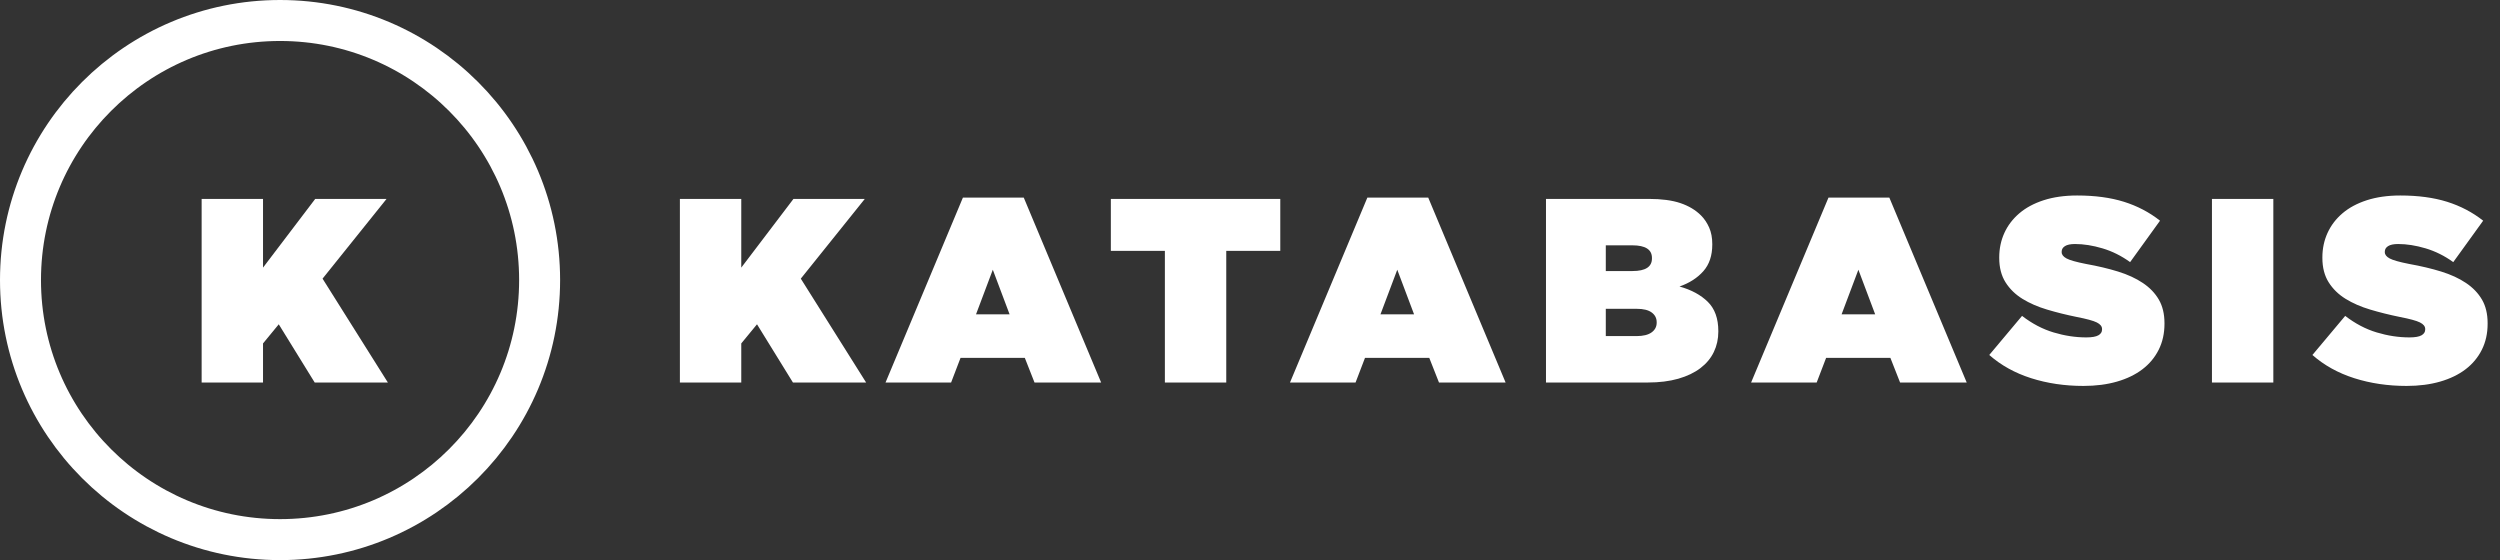 <?xml version="1.0" encoding="UTF-8"?>
<svg width="183px" height="41px" viewBox="0 0 183 41" version="1.1" xmlns="http://www.w3.org/2000/svg" xmlns:xlink="http://www.w3.org/1999/xlink">
    <rect x="0" y="0" width="183" height="41" fill="#333333" stroke="none"/>
    <title>Group 27</title>
    <g id="process-1" stroke="none" stroke-width="1" fill="none" fill-rule="evenodd">
        <g id="Group-27">
            <path d="M54.261,28 L54.261,25.139 L55.413,23.738 L58.043,28 L63.4,28 L58.619,20.397 L63.304,14.56 L58.082,14.56 L54.261,19.59 L54.261,14.56 L49.768,14.56 L49.768,28 L54.261,28 Z M69.621,28 L70.312,26.195 L75.016,26.195 L75.726,28 L80.603,28 L74.939,14.464 L70.485,14.464 L64.821,28 L69.621,28 Z M73.902,23.008 L71.445,23.008 L72.674,19.744 L73.902,23.008 Z M89.762,28 L89.762,18.362 L93.717,18.362 L93.717,14.56 L81.314,14.56 L81.314,18.362 L85.269,18.362 L85.269,28 L89.762,28 Z M99.227,28 L99.918,26.195 L104.622,26.195 L105.333,28 L110.21,28 L104.546,14.464 L100.091,14.464 L94.427,28 L99.227,28 Z M103.509,23.008 L101.051,23.008 L102.28,19.744 L103.509,23.008 Z M120.616,28 C121.461,28 122.206,27.907 122.853,27.722 C123.499,27.536 124.04,27.277 124.475,26.944 C124.91,26.611 125.237,26.218 125.454,25.763 C125.672,25.309 125.781,24.813 125.781,24.275 L125.781,24.275 L125.781,24.237 C125.781,23.315 125.525,22.602 125.013,22.096 C124.501,21.59 123.81,21.216 122.939,20.973 C123.669,20.717 124.251,20.342 124.686,19.85 C125.122,19.357 125.339,18.707 125.339,17.901 L125.339,17.901 L125.339,17.862 C125.339,17.402 125.262,16.998 125.109,16.653 C124.955,16.307 124.757,16.013 124.514,15.77 C124.117,15.373 123.614,15.072 123.006,14.867 C122.398,14.662 121.627,14.56 120.693,14.56 L120.693,14.56 L113.166,14.56 L113.166,28 L120.616,28 Z M119.502,19.84 L117.544,19.84 L117.544,17.958 L119.483,17.958 C120.443,17.958 120.923,18.266 120.923,18.88 L120.923,18.88 L120.923,18.918 C120.923,19.533 120.45,19.84 119.502,19.84 L119.502,19.84 Z M119.79,24.602 L117.544,24.602 L117.544,22.605 L119.81,22.605 C120.296,22.605 120.661,22.694 120.904,22.874 C121.147,23.053 121.269,23.29 121.269,23.584 L121.269,23.584 L121.269,23.622 C121.269,23.917 121.144,24.154 120.894,24.333 C120.645,24.512 120.277,24.602 119.79,24.602 L119.79,24.602 Z M132.981,28 L133.672,26.195 L138.376,26.195 L139.086,28 L143.963,28 L138.299,14.464 L133.845,14.464 L128.181,28 L132.981,28 Z M137.262,23.008 L134.805,23.008 L136.034,19.744 L137.262,23.008 Z M152.507,28.25 C153.416,28.25 154.235,28.144 154.965,27.933 C155.694,27.722 156.315,27.421 156.827,27.03 C157.339,26.64 157.736,26.163 158.018,25.6 C158.299,25.037 158.44,24.403 158.44,23.699 L158.44,23.699 L158.44,23.661 C158.44,22.982 158.302,22.406 158.027,21.933 C157.752,21.459 157.362,21.053 156.856,20.714 C156.35,20.374 155.746,20.096 155.042,19.878 C154.338,19.661 153.557,19.475 152.699,19.322 C151.982,19.181 151.506,19.046 151.269,18.918 C151.032,18.79 150.914,18.637 150.914,18.458 L150.914,18.458 L150.914,18.419 C150.914,18.253 150.994,18.118 151.154,18.016 C151.314,17.914 151.56,17.862 151.893,17.862 C152.52,17.862 153.189,17.968 153.899,18.179 C154.61,18.39 155.285,18.726 155.925,19.187 L155.925,19.187 L158.114,16.154 C157.333,15.539 156.453,15.078 155.474,14.771 C154.494,14.464 153.352,14.31 152.046,14.31 C151.125,14.31 150.309,14.426 149.598,14.656 C148.888,14.886 148.293,15.206 147.813,15.616 C147.333,16.026 146.968,16.506 146.718,17.056 C146.469,17.606 146.344,18.202 146.344,18.842 L146.344,18.842 L146.344,18.88 C146.344,19.584 146.498,20.179 146.805,20.666 C147.112,21.152 147.525,21.555 148.043,21.875 C148.562,22.195 149.163,22.458 149.848,22.662 C150.533,22.867 151.253,23.046 152.008,23.2 C152.738,23.341 153.23,23.475 153.486,23.603 C153.742,23.731 153.87,23.891 153.87,24.083 L153.87,24.083 L153.87,24.122 C153.87,24.301 153.781,24.442 153.602,24.544 C153.422,24.646 153.128,24.698 152.718,24.698 C151.925,24.698 151.125,24.576 150.318,24.333 C149.512,24.09 148.744,23.686 148.014,23.123 L148.014,23.123 L145.614,25.984 C146.472,26.739 147.493,27.306 148.677,27.683 C149.861,28.061 151.138,28.25 152.507,28.25 Z M166.408,28 L166.408,14.56 L161.915,14.56 L161.915,28 L166.408,28 Z M176.162,28.25 C177.07,28.25 177.89,28.144 178.619,27.933 C179.349,27.722 179.97,27.421 180.482,27.03 C180.994,26.64 181.39,26.163 181.672,25.6 C181.954,25.037 182.094,24.403 182.094,23.699 L182.094,23.699 L182.094,23.661 C182.094,22.982 181.957,22.406 181.682,21.933 C181.406,21.459 181.016,21.053 180.51,20.714 C180.005,20.374 179.4,20.096 178.696,19.878 C177.992,19.661 177.211,19.475 176.354,19.322 C175.637,19.181 175.16,19.046 174.923,18.918 C174.686,18.79 174.568,18.637 174.568,18.458 L174.568,18.458 L174.568,18.419 C174.568,18.253 174.648,18.118 174.808,18.016 C174.968,17.914 175.214,17.862 175.547,17.862 C176.174,17.862 176.843,17.968 177.554,18.179 C178.264,18.39 178.939,18.726 179.579,19.187 L179.579,19.187 L181.768,16.154 C180.987,15.539 180.107,15.078 179.128,14.771 C178.149,14.464 177.006,14.31 175.701,14.31 C174.779,14.31 173.963,14.426 173.253,14.656 C172.542,14.886 171.947,15.206 171.467,15.616 C170.987,16.026 170.622,16.506 170.373,17.056 C170.123,17.606 169.998,18.202 169.998,18.842 L169.998,18.842 L169.998,18.88 C169.998,19.584 170.152,20.179 170.459,20.666 C170.766,21.152 171.179,21.555 171.698,21.875 C172.216,22.195 172.818,22.458 173.502,22.662 C174.187,22.867 174.907,23.046 175.662,23.2 C176.392,23.341 176.885,23.475 177.141,23.603 C177.397,23.731 177.525,23.891 177.525,24.083 L177.525,24.083 L177.525,24.122 C177.525,24.301 177.435,24.442 177.256,24.544 C177.077,24.646 176.782,24.698 176.373,24.698 C175.579,24.698 174.779,24.576 173.973,24.333 C173.166,24.09 172.398,23.686 171.669,23.123 L171.669,23.123 L169.269,25.984 C170.126,26.739 171.147,27.306 172.331,27.683 C173.515,28.061 174.792,28.25 176.162,28.25 Z" id="KATABASIS" fill="#FFFFFF" fill-rule="nonzero"></path>
            <g id="Group-11">
                <circle id="Oval-Copy" stroke="#FFFFFF" stroke-width="3" cx="20.5" cy="20.5" r="19"></circle>
                <polygon id="K" fill="#FFFFFF" fill-rule="nonzero" points="19.253 28 19.253 25.139 20.405 23.738 23.035 28 28.392 28 23.611 20.397 28.296 14.56 23.074 14.56 19.253 19.59 19.253 14.56 14.76 14.56 14.76 28"></polygon>
            </g>
        </g>
    </g>
</svg>